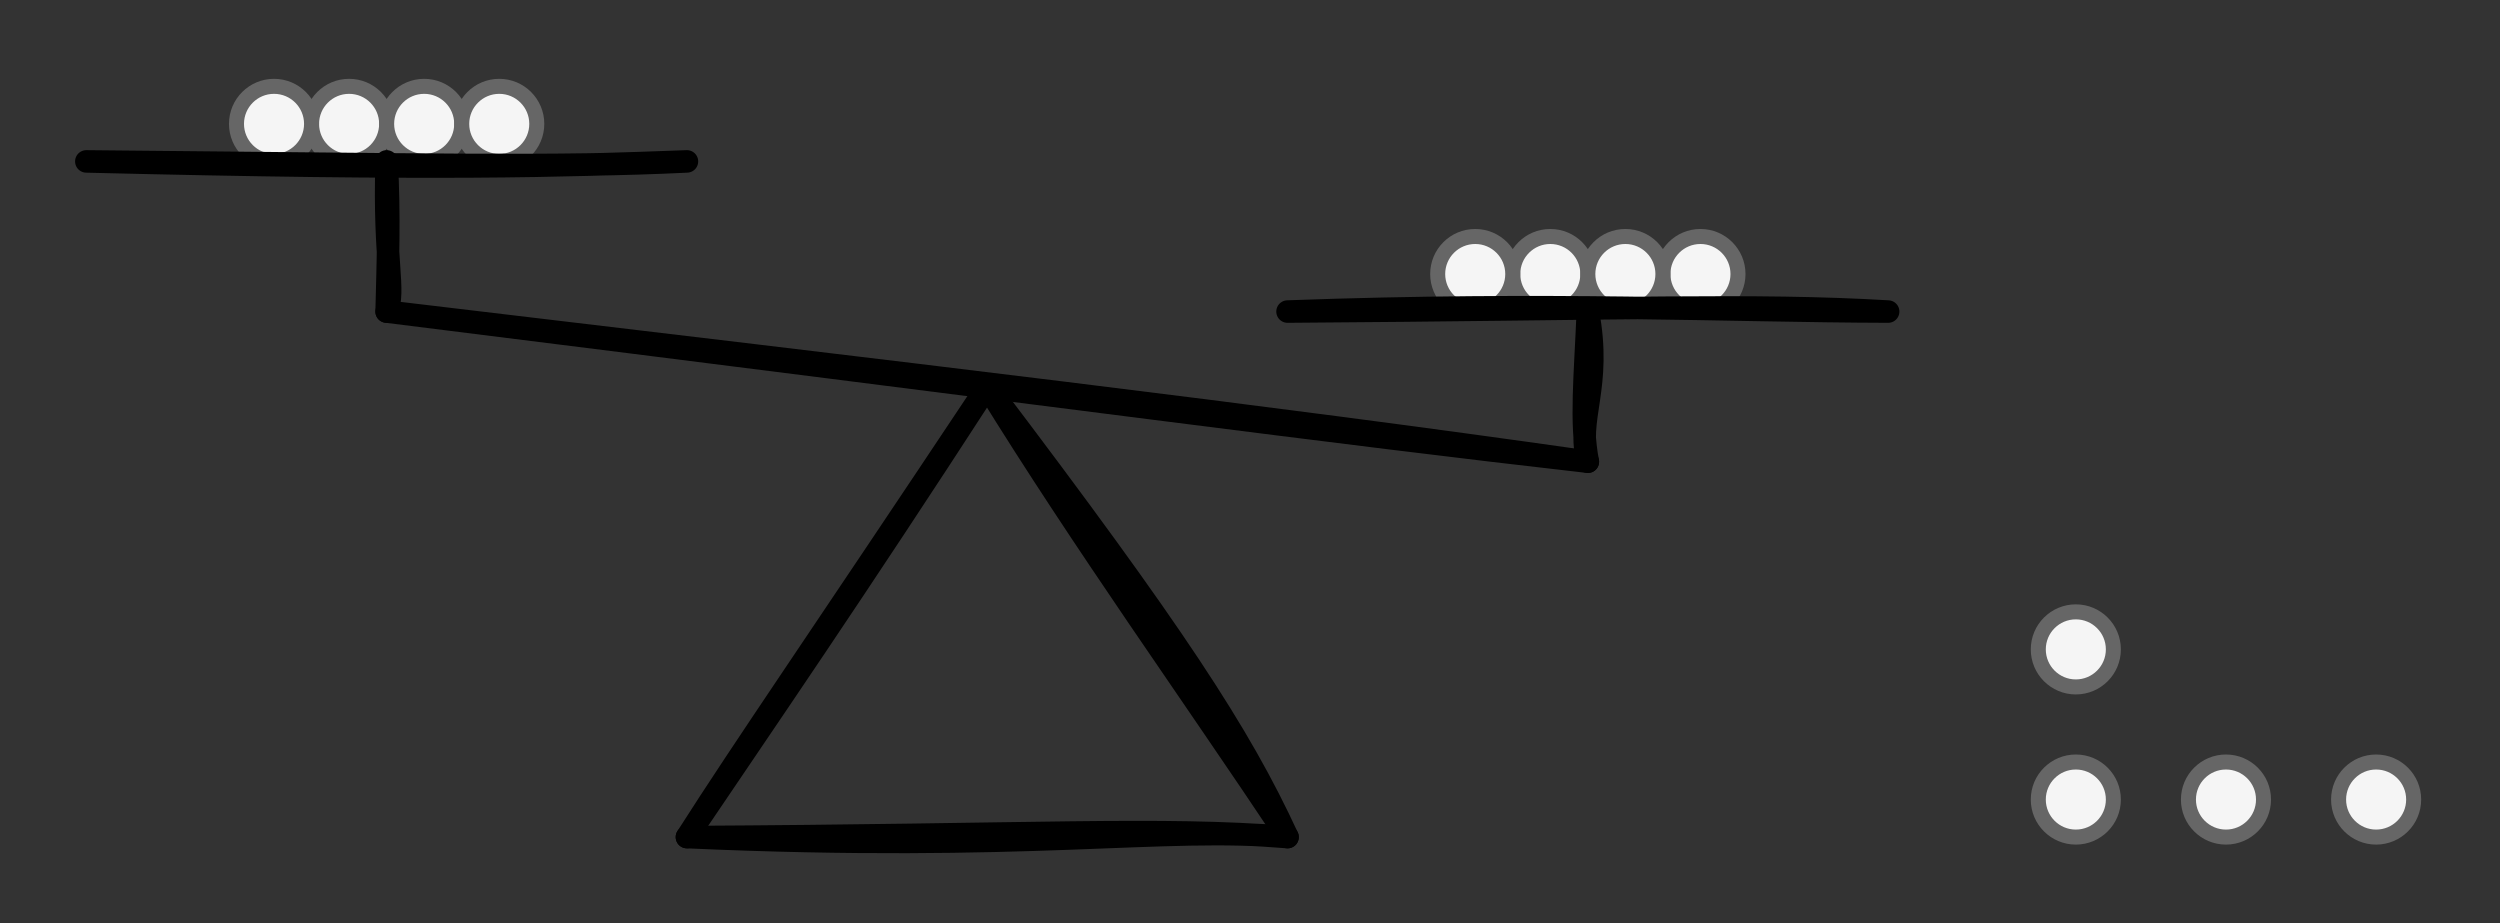 <svg host="65bd71144e" xmlns="http://www.w3.org/2000/svg" xmlns:xlink="http://www.w3.org/1999/xlink" version="1.1" width="333px" height="123px" viewBox="-0.5 -0.5 333 123" content="&lt;mxfile scale=&quot;1&quot; border=&quot;10&quot;&gt;&lt;diagram id=&quot;DRUBe7LxYFb4Wyea2mt2&quot; name=&quot;Page-1&quot;&gt;7ZrLjpswFIafJvtgE0KWnXQum0ojZdG1Cw5YYzBynNs8fU2wARumIS0JKoJIEf59Pec7RhyLGVwnp1eOsvgHCzGdgXl4msHvMwAc6Mv/XDgrYQkKIeIkVFIlbMgnVuJcqXsS4p3RUDBGBclMMWBpigNhaIhzdjSbbRk1Z81QhBvCJkC0qf4koYgL1QfLSn/DJIr1zI63KmoSpBsrS3YxCtmxJsHnGVxzxkRxl5zWmOa+034p+r18UVsujONUdOqgHH9AdK+MUwsTZ22t7CEdKwtPx5gIvMlQkNccJVqpxSKhsuTIW7TLCm9vyQnLCZ52H1gEucHzvCA4+yj9BXJFG59Xbwmla0YZv0wKt4v8V3ar1XiXK+/BUlHTi0vpLyghNI+uN0wPWJAAyYqmc5S/DpgLfKpJylmvmCVY8LNsomqhDkEdua4qH6s40E3ieggoDanIi8qRKzjyRvH5ghWcWN3ECgzIyp1Y3cRqPiArb2J1Eys4IKvl+Fj1gMRdWki8ByLxJyRtSLwBkawmJC1IFq6JpPT1A5Dod5EJiblLVsPtknK1ExIDiT8gkhGmo/d4cMEHIhlh1tkHEn9AJCNMLvtA4g2IZHEdScTZPutuZ3l8iX7pEeZ/tB/YD+5F037gtjhg1YcDuiTRafgtP32VpZSl2IzDMuycRti1x4d2OQ6Nw9qme2rmL1qs1xrHFAlyMI9421yiZnhnRC6l9L7lfNunO7bnAVZ9QO1A1hrGsQ6toDWOQDzCojHOBU9pczdiXVLpMRNzvP8OWZdUe0J2HdmVzdojsS6Z+JiJAetg1/1LYvYb8N2I6d07EftHYvY4d0TWJZEfM7Irm+PWPXYHQl3y+jET8m9FcgcGXRL5MTPoa5vYLyG9Pdhksfryo2hefT4Dn38D&lt;/diagram&gt;&lt;/mxfile&gt;">
    <rect x="-0.5" y="-0.5" width="333" height="123" fill="#333333" stroke="none"/>
    <defs/>
    <g>
        <ellipse cx="46" cy="16" rx="5" ry="5" fill="#f5f5f5" stroke="#666666" stroke-width="2" pointer-events="all"/>
        <ellipse cx="56" cy="16" rx="5" ry="5" fill="#f5f5f5" stroke="#666666" stroke-width="2" pointer-events="all"/>
        <ellipse cx="36" cy="16" rx="5" ry="5" fill="#f5f5f5" stroke="#666666" stroke-width="2" pointer-events="all"/>
        <ellipse cx="66" cy="16" rx="5" ry="5" fill="#f5f5f5" stroke="#666666" stroke-width="2" pointer-events="all"/>
        <ellipse cx="206" cy="36" rx="5" ry="5" fill="#f5f5f5" stroke="#666666" stroke-width="2" pointer-events="all"/>
        <ellipse cx="196" cy="36" rx="5" ry="5" fill="#f5f5f5" stroke="#666666" stroke-width="2" pointer-events="all"/>
        <ellipse cx="276" cy="86" rx="5" ry="5" fill="#f5f5f5" stroke="#666666" stroke-width="2" pointer-events="all"/>
        <ellipse cx="226" cy="36" rx="5" ry="5" fill="#f5f5f5" stroke="#666666" stroke-width="2" pointer-events="all"/>
        <ellipse cx="216" cy="36" rx="5" ry="5" fill="#f5f5f5" stroke="#666666" stroke-width="2" pointer-events="all"/>
        <ellipse cx="276" cy="106" rx="5" ry="5" fill="#f5f5f5" stroke="#666666" stroke-width="2" pointer-events="all"/>
        <ellipse cx="316" cy="106" rx="5" ry="5" fill="#f5f5f5" stroke="#666666" stroke-width="2" pointer-events="all"/>
        <ellipse cx="296" cy="106" rx="5" ry="5" fill="#f5f5f5" stroke="#666666" stroke-width="2" pointer-events="all"/>
        <path d="M 91 111 M 91 111 C 98.81 98.75 108.22 85.23 131 51 M 91 111 C 101.3 95.74 113.14 78.57 131 51" fill="none" stroke="rgb(0, 0, 0)" stroke-width="3" stroke-linejoin="round" stroke-linecap="round" stroke-miterlimit="10" pointer-events="none"/>
        <path d="M 171 111 M 171 111 C 164.64 97.24 155.96 83.92 131 51 M 171 111 C 158.4 92.05 143.81 71.77 131 51" fill="none" stroke="rgb(0, 0, 0)" stroke-width="3" stroke-linejoin="round" stroke-linecap="round" stroke-miterlimit="10" pointer-events="none"/>
        <path d="M 171 111 M 171 111 C 154.67 109.47 136.35 113.04 91 111 M 171 111 C 153.91 109.64 137.69 110.75 91 111" fill="none" stroke="rgb(0, 0, 0)" stroke-width="3" stroke-linejoin="round" stroke-linecap="round" stroke-miterlimit="10" pointer-events="none"/>
        <path d="M 211 61 M 211 61 C 176.66 57.1 144.23 52.64 51 41 M 211 61 C 167.05 54.75 122.23 49.48 51 41" fill="none" stroke="rgb(0, 0, 0)" stroke-width="3" stroke-linejoin="round" stroke-linecap="round" stroke-miterlimit="10" pointer-events="none"/>
        <path d="M 211 61 M 211 61 C 209.42 55.23 212.94 51.15 211 41 M 211 61 C 209.99 55.73 210.65 49.58 211 41" fill="none" stroke="rgb(0, 0, 0)" stroke-width="3" stroke-linejoin="round" stroke-linecap="round" stroke-miterlimit="10" pointer-events="none"/>
        <path d="M 51 41 M 51 41 C 52.24 38.19 50.59 34.31 51 21 M 51 41 C 51.16 34.51 51.4 28.14 51 21" fill="none" stroke="rgb(0, 0, 0)" stroke-width="3" stroke-linejoin="round" stroke-linecap="round" stroke-miterlimit="10" pointer-events="none"/>
        <path d="M 91 21 M 91 21 C 74.09 21.62 58.33 22.17 11 21 M 91 21 C 73.83 21.84 57.01 21.41 11 21" fill="none" stroke="rgb(0, 0, 0)" stroke-width="3" stroke-linejoin="round" stroke-linecap="round" stroke-miterlimit="10" pointer-events="none"/>
        <path d="M 251 41 M 251 41 C 232.95 39.94 216.01 40.69 171 41 M 251 41 C 229.27 40.94 206.26 39.72 171 41" fill="none" stroke="rgb(0, 0, 0)" stroke-width="3" stroke-linejoin="round" stroke-linecap="round" stroke-miterlimit="10" pointer-events="none"/>
    </g>
</svg>
